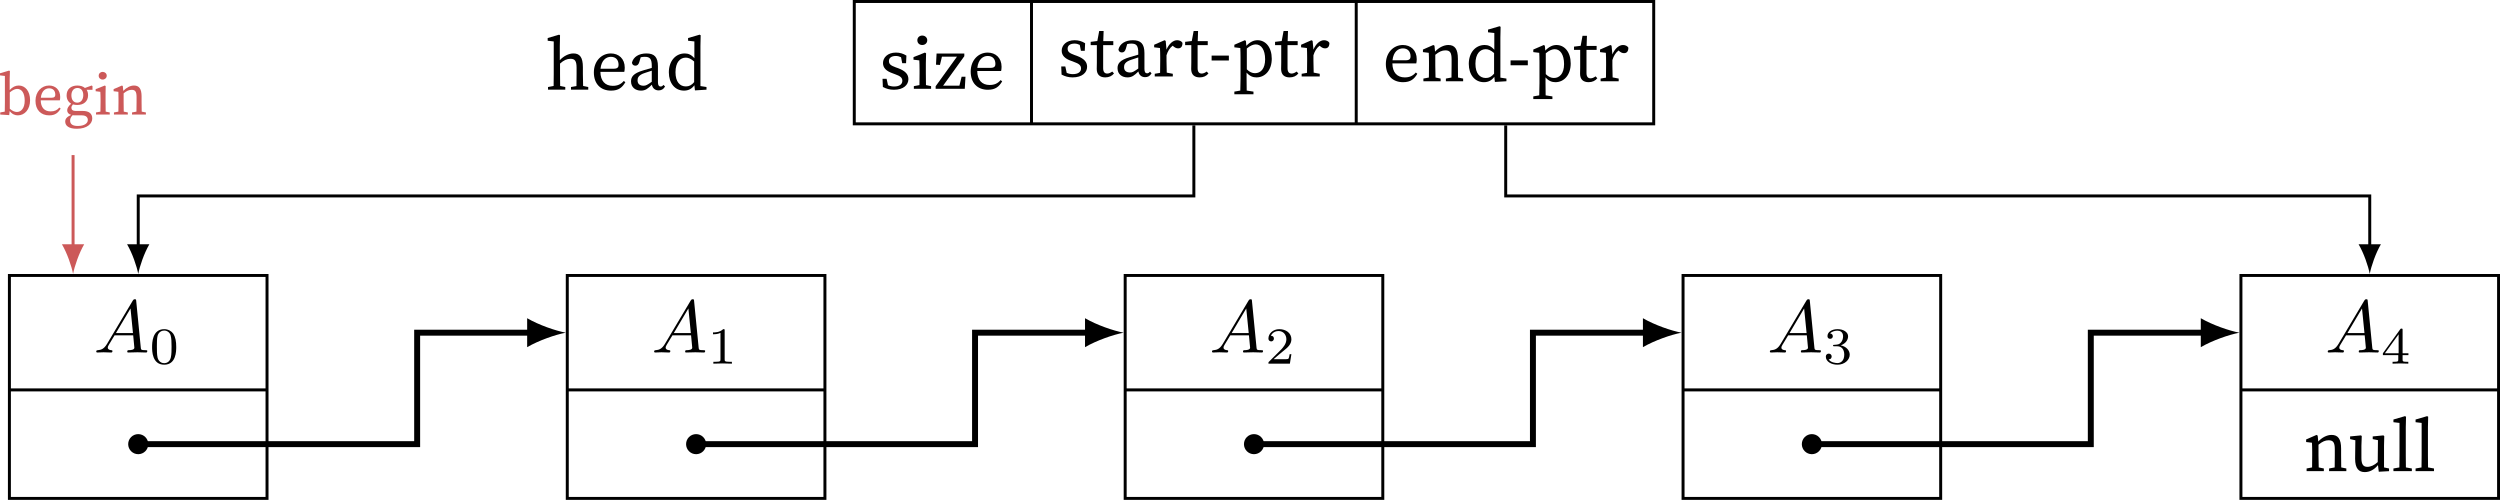 <?xml version="1.0" encoding="UTF-8" standalone="no"?>
<svg
   width="335.136pt"
   height="67.012pt"
   viewBox="0 0 335.136 67.012"
   version="1.2"
   id="svg325"
   sodipodi:docname="algo-forward-linked-list-with-head.pdf"
   xmlns:inkscape="http://www.inkscape.org/namespaces/inkscape"
   xmlns:sodipodi="http://sodipodi.sourceforge.net/DTD/sodipodi-0.dtd"
   xmlns:xlink="http://www.w3.org/1999/xlink"
   xmlns="http://www.w3.org/2000/svg"
   xmlns:svg="http://www.w3.org/2000/svg">
  <sodipodi:namedview
     id="namedview327"
     pagecolor="#ffffff"
     bordercolor="#666666"
     borderopacity="1.0"
     inkscape:pageshadow="2"
     inkscape:pageopacity="0.0"
     inkscape:pagecheckerboard="0"
     inkscape:document-units="pt" />
  <defs
     id="defs118">
    <g
       id="g89">
      <symbol
         overflow="visible"
         id="glyph0-0">
        <path
           style="stroke:none"
           d=""
           id="path2" />
      </symbol>
      <symbol
         overflow="visible"
         id="glyph0-1">
        <path
           style="stroke:none"
           d="M 1.781,-1.141 C 1.391,-0.484 1,-0.344 0.562,-0.312 0.438,-0.297 0.344,-0.297 0.344,-0.109 0.344,-0.047 0.406,0 0.484,0 0.75,0 1.062,-0.031 1.328,-0.031 c 0.344,0 0.688,0.031 1,0.031 0.062,0 0.188,0 0.188,-0.188 0,-0.109 -0.078,-0.125 -0.156,-0.125 -0.219,-0.016 -0.469,-0.094 -0.469,-0.344 0,-0.125 0.062,-0.234 0.141,-0.375 l 0.766,-1.266 h 2.5 c 0.016,0.203 0.156,1.562 0.156,1.656 0,0.297 -0.516,0.328 -0.719,0.328 C 4.594,-0.312 4.5,-0.312 4.5,-0.109 4.5,0 4.609,0 4.641,0 5.047,0 5.469,-0.031 5.875,-0.031 6.125,-0.031 6.766,0 7.016,0 7.062,0 7.188,0 7.188,-0.203 7.188,-0.312 7.094,-0.312 6.953,-0.312 6.344,-0.312 6.344,-0.375 6.312,-0.672 l -0.609,-6.219 c -0.016,-0.203 -0.016,-0.25 -0.188,-0.25 -0.156,0 -0.203,0.078 -0.266,0.172 z M 2.984,-2.609 4.938,-5.906 5.266,-2.609 Z m 0,0"
           id="path5" />
      </symbol>
      <symbol
         overflow="visible"
         id="glyph1-0">
        <path
           style="stroke:none"
           d=""
           id="path8" />
      </symbol>
      <symbol
         overflow="visible"
         id="glyph1-1">
        <path
           style="stroke:none"
           d="M 3.594,-2.219 C 3.594,-2.984 3.5,-3.547 3.188,-4.031 2.969,-4.344 2.531,-4.625 1.984,-4.625 c -1.625,0 -1.625,1.906 -1.625,2.406 0,0.5 0,2.359 1.625,2.359 1.609,0 1.609,-1.859 1.609,-2.359 z M 1.984,-0.062 c -0.328,0 -0.75,-0.188 -0.891,-0.75 C 1,-1.219 1,-1.797 1,-2.312 1,-2.828 1,-3.359 1.094,-3.734 1.25,-4.281 1.688,-4.438 1.984,-4.438 c 0.375,0 0.734,0.234 0.859,0.641 0.109,0.375 0.125,0.875 0.125,1.484 0,0.516 0,1.031 -0.094,1.469 -0.141,0.641 -0.609,0.781 -0.891,0.781 z m 0,0"
           id="path11" />
      </symbol>
      <symbol
         overflow="visible"
         id="glyph1-2">
        <path
           style="stroke:none"
           d="m 2.328,-4.438 c 0,-0.188 0,-0.188 -0.203,-0.188 -0.453,0.438 -1.078,0.438 -1.359,0.438 v 0.25 c 0.156,0 0.625,0 1,-0.188 v 3.547 c 0,0.234 0,0.328 -0.688,0.328 H 0.812 V 0 c 0.125,0 0.984,-0.031 1.234,-0.031 0.219,0 1.094,0.031 1.25,0.031 V -0.25 H 3.031 c -0.703,0 -0.703,-0.094 -0.703,-0.328 z m 0,0"
           id="path14" />
      </symbol>
      <symbol
         overflow="visible"
         id="glyph1-3">
        <path
           style="stroke:none"
           d="M 3.516,-1.266 H 3.281 c -0.016,0.156 -0.094,0.562 -0.188,0.625 C 3.047,-0.594 2.516,-0.594 2.406,-0.594 H 1.125 c 0.734,-0.641 0.984,-0.844 1.391,-1.172 0.516,-0.406 1,-0.844 1,-1.5 0,-0.844 -0.734,-1.359 -1.625,-1.359 -0.859,0 -1.453,0.609 -1.453,1.25 0,0.344 0.297,0.391 0.375,0.391 0.156,0 0.359,-0.125 0.359,-0.375 0,-0.125 -0.047,-0.375 -0.406,-0.375 C 0.984,-4.219 1.453,-4.375 1.781,-4.375 c 0.703,0 1.062,0.547 1.062,1.109 0,0.609 -0.438,1.078 -0.656,1.328 L 0.516,-0.266 C 0.438,-0.203 0.438,-0.188 0.438,0 h 2.875 z m 0,0"
           id="path17" />
      </symbol>
      <symbol
         overflow="visible"
         id="glyph1-4">
        <path
           style="stroke:none"
           d="m 1.906,-2.328 c 0.547,0 0.938,0.375 0.938,1.125 0,0.859 -0.516,1.125 -0.906,1.125 -0.281,0 -0.906,-0.078 -1.188,-0.5 0.328,0 0.406,-0.234 0.406,-0.391 0,-0.219 -0.172,-0.375 -0.391,-0.375 -0.188,0 -0.391,0.125 -0.391,0.406 0,0.656 0.719,1.078 1.562,1.078 0.969,0 1.641,-0.656 1.641,-1.344 0,-0.547 -0.438,-1.094 -1.203,-1.25 0.719,-0.266 0.984,-0.781 0.984,-1.219 0,-0.547 -0.625,-0.953 -1.406,-0.953 -0.766,0 -1.359,0.375 -1.359,0.938 0,0.234 0.156,0.359 0.359,0.359 0.219,0 0.359,-0.156 0.359,-0.344 0,-0.203 -0.141,-0.359 -0.359,-0.375 0.25,-0.297 0.719,-0.375 0.984,-0.375 0.312,0 0.75,0.156 0.75,0.75 0,0.297 -0.094,0.625 -0.281,0.828 -0.219,0.266 -0.422,0.281 -0.766,0.312 -0.172,0.016 -0.188,0.016 -0.219,0.016 -0.016,0 -0.078,0.016 -0.078,0.094 0,0.094 0.062,0.094 0.188,0.094 z m 0,0"
           id="path20" />
      </symbol>
      <symbol
         overflow="visible"
         id="glyph1-5">
        <path
           style="stroke:none"
           d="m 3.688,-1.141 v -0.25 H 2.906 V -4.5 c 0,-0.141 0,-0.203 -0.141,-0.203 -0.094,0 -0.125,0 -0.188,0.109 l -2.312,3.203 v 0.25 h 2.062 v 0.562 c 0,0.25 0,0.328 -0.578,0.328 H 1.562 V 0 C 1.922,-0.016 2.359,-0.031 2.609,-0.031 2.875,-0.031 3.312,-0.016 3.672,0 v -0.25 h -0.188 C 2.906,-0.25 2.906,-0.328 2.906,-0.578 v -0.562 z M 2.375,-3.938 v 2.547 H 0.531 Z m 0,0"
           id="path23" />
      </symbol>
      <symbol
         overflow="visible"
         id="glyph2-0">
        <path
           style="stroke:none"
           d="m 0.797,0 h 4.781 V -6.672 H 0.797 Z M 1.734,-0.516 3.188,-2.844 4.641,-0.516 Z M 1.406,-5.703 2.875,-3.344 1.406,-0.984 Z M 3.5,-3.344 4.969,-5.703 v 4.719 z M 1.734,-6.172 h 2.906 L 3.188,-3.844 Z m 0,0"
           id="path26" />
      </symbol>
      <symbol
         overflow="visible"
         id="glyph2-1">
        <path
           style="stroke:none"
           d="m 0.406,0 h 2.312 V -0.359 L 2.031,-0.5 C 2.016,-1 2,-1.656 2,-2.094 v -1.453 c 0.516,-0.422 0.906,-0.594 1.359,-0.594 0.594,0 0.828,0.281 0.828,1.203 v 0.844 c 0,0.453 -0.016,1.109 -0.016,1.594 l -0.75,0.141 V 0 h 2.312 V -0.359 L 5.047,-0.5 C 5.031,-1 5.031,-1.641 5.031,-2.094 v -0.922 c 0,-1.312 -0.422,-1.844 -1.281,-1.844 -0.625,0 -1.297,0.359 -1.781,0.891 L 1.891,-4.766 1.734,-4.859 0.344,-4.25 v 0.344 L 1.125,-3.812 c 0.016,0.391 0.031,0.688 0.031,1.234 V -2.094 C 1.156,-1.641 1.141,-1 1.141,-0.5 L 0.406,-0.359 Z m 0,0"
           id="path29" />
      </symbol>
      <symbol
         overflow="visible"
         id="glyph2-2">
        <path
           style="stroke:none"
           d="m 2.219,0.125 c 0.609,0 1.234,-0.281 1.766,-0.938 L 4.094,0.078 5.469,0 V -0.359 L 4.797,-0.5 V -3.406 L 4.828,-4.688 4.719,-4.797 3.281,-4.656 v 0.359 l 0.703,0.141 -0.031,2.938 C 3.5,-0.797 3.016,-0.578 2.562,-0.578 c -0.531,0 -0.797,-0.312 -0.797,-1.172 V -3.406 L 1.812,-4.688 1.719,-4.797 0.25,-4.656 v 0.359 l 0.703,0.156 -0.031,2.469 c 0,1.328 0.5,1.797 1.297,1.797 z m 0,0"
           id="path32" />
      </symbol>
      <symbol
         overflow="visible"
         id="glyph2-3">
        <path
           style="stroke:none"
           d="M 0.25,0 H 2.719 V -0.359 L 1.922,-0.5 C 1.906,-1.031 1.906,-1.562 1.906,-2.094 V -5.875 L 1.938,-7.297 1.797,-7.375 0.25,-6.922 V -6.562 l 0.812,0.094 v 4.375 c 0,0.531 0,1.062 -0.016,1.594 L 0.25,-0.359 Z m 0,0"
           id="path35" />
      </symbol>
      <symbol
         overflow="visible"
         id="glyph2-4">
        <path
           style="stroke:none"
           d="m 2,0.125 c 1.281,0 1.938,-0.656 1.938,-1.422 0,-0.625 -0.375,-1.094 -1.375,-1.469 L 2.25,-2.875 c -0.672,-0.25 -0.922,-0.422 -0.922,-0.859 0,-0.406 0.328,-0.672 0.938,-0.672 0.234,0 0.469,0.062 0.688,0.172 L 3.109,-3.438 H 3.625 l 0.047,-1.016 c -0.438,-0.266 -0.859,-0.406 -1.406,-0.406 -1.109,0 -1.734,0.672 -1.734,1.406 0,0.672 0.484,1.078 1.219,1.344 L 2.203,-1.938 C 2.828,-1.719 3.125,-1.5 3.125,-1.078 3.125,-0.625 2.766,-0.312 2.016,-0.312 c -0.297,0 -0.562,-0.062 -0.812,-0.172 L 1.016,-1.344 H 0.469 L 0.516,-0.25 C 1,0 1.438,0.125 2,0.125 Z m 0,0"
           id="path38" />
      </symbol>
      <symbol
         overflow="visible"
         id="glyph2-5">
        <path
           style="stroke:none"
           d="m 0.344,0 h 2.312 V -0.359 L 1.969,-0.5 c 0,-0.5 -0.016,-1.156 -0.016,-1.594 v -1.312 L 1.984,-4.766 1.828,-4.859 0.297,-4.25 v 0.344 l 0.781,0.094 c 0.016,0.391 0.031,0.703 0.031,1.25 v 0.469 C 1.109,-1.641 1.094,-1 1.094,-0.5 l -0.75,0.141 z m 1.125,-5.875 c 0.375,0 0.672,-0.25 0.672,-0.641 0,-0.359 -0.297,-0.625 -0.672,-0.625 -0.375,0 -0.656,0.266 -0.656,0.625 0,0.391 0.281,0.641 0.656,0.641 z m 0,0"
           id="path41" />
      </symbol>
      <symbol
         overflow="visible"
         id="glyph2-6">
        <path
           style="stroke:none"
           d="m 0.297,0 h 3.906 l 0.094,-1.625 H 3.781 l -0.297,1.203 h -2.188 L 4.141,-4.375 v -0.359 h -3.719 l -0.078,1.5 L 0.875,-3.203 1.141,-4.312 H 3.156 l -2.859,3.969 z m 0,0"
           id="path44" />
      </symbol>
      <symbol
         overflow="visible"
         id="glyph2-7">
        <path
           style="stroke:none"
           d="m 2.734,-4.406 c 0.641,0 1.031,0.391 1.031,1.078 0,0.281 -0.109,0.516 -0.641,0.516 H 1.344 c 0.125,-1.156 0.766,-1.594 1.391,-1.594 z M 2.766,0.125 c 1.016,0 1.5,-0.438 1.906,-1.125 L 4.469,-1.172 c -0.406,0.469 -0.859,0.656 -1.484,0.656 -1.016,0 -1.641,-0.656 -1.656,-1.875 H 4.531 c 0.031,-0.125 0.062,-0.328 0.062,-0.562 0,-1.203 -0.812,-1.906 -1.859,-1.906 -1.25,0 -2.281,1.016 -2.281,2.547 0,1.531 0.906,2.438 2.312,2.438 z m 0,0"
           id="path47" />
      </symbol>
      <symbol
         overflow="visible"
         id="glyph2-8">
        <path
           style="stroke:none"
           d="m 2.047,0.125 c 0.5,0 0.906,-0.188 1.172,-0.531 l -0.234,-0.25 c -0.25,0.172 -0.453,0.266 -0.672,0.266 -0.344,0 -0.547,-0.219 -0.547,-0.719 v -3.094 H 3.125 v -0.531 H 1.781 L 1.828,-6.094 h -0.594 l -0.25,1.344 -0.891,0.109 v 0.438 h 0.828 v 2.344 C 0.922,-1.469 0.906,-1.25 0.906,-1 c 0,0.766 0.438,1.125 1.141,1.125 z m 0,0"
           id="path50" />
      </symbol>
      <symbol
         overflow="visible"
         id="glyph2-9">
        <path
           style="stroke:none"
           d="m 4.141,0.094 c 0.359,0 0.641,-0.125 0.875,-0.516 L 4.812,-0.641 c -0.109,0.125 -0.219,0.219 -0.391,0.219 C 4.203,-0.422 4.062,-0.578 4.062,-1 v -2.125 c 0,-1.266 -0.5,-1.734 -1.547,-1.734 -1.016,0 -1.75,0.469 -1.938,1.234 0.031,0.25 0.188,0.406 0.469,0.406 0.266,0 0.422,-0.172 0.516,-0.484 L 1.75,-4.344 c 0.219,-0.047 0.391,-0.062 0.547,-0.062 0.656,0 0.938,0.234 0.938,1.203 v 0.281 c -0.391,0.109 -0.75,0.219 -1.125,0.328 -1.391,0.406 -1.656,0.906 -1.656,1.484 0,0.812 0.609,1.234 1.328,1.234 0.594,0 0.922,-0.25 1.469,-0.797 0.078,0.469 0.422,0.766 0.891,0.766 z M 1.328,-1.25 c 0,-0.312 0.094,-0.719 1,-1 0.297,-0.109 0.594,-0.203 0.906,-0.297 V -1.062 C 2.625,-0.625 2.438,-0.531 2.141,-0.531 c -0.469,0 -0.812,-0.203 -0.812,-0.719 z m 0,0"
           id="path53" />
      </symbol>
      <symbol
         overflow="visible"
         id="glyph2-10">
        <path
           style="stroke:none"
           d="M 0.422,0 H 2.844 v -0.359 l -0.812,-0.156 C 2.016,-1 2,-1.656 2,-2.094 v -0.75 C 2.172,-3.406 2.438,-3.828 2.828,-4.125 l 0.125,0.109 c 0.188,0.156 0.375,0.25 0.609,0.25 0.391,0 0.578,-0.266 0.578,-0.734 -0.109,-0.219 -0.406,-0.359 -0.719,-0.359 -0.531,0 -1.094,0.469 -1.422,1.266 L 1.891,-4.766 1.734,-4.859 0.344,-4.25 v 0.344 L 1.125,-3.812 c 0.016,0.391 0.031,0.688 0.031,1.234 v 0.484 c 0,0.453 -0.016,1.109 -0.016,1.609 l -0.719,0.125 z m 0,0"
           id="path56" />
      </symbol>
      <symbol
         overflow="visible"
         id="glyph2-11">
        <path
           style="stroke:none"
           d="m 0.406,-2.141 h 2.312 v -0.656 h -2.312 z m 0,0"
           id="path59" />
      </symbol>
      <symbol
         overflow="visible"
         id="glyph2-12">
        <path
           style="stroke:none"
           d="m 0.344,2.391 h 2.562 V 2.031 L 2,1.891 c 0,-0.562 -0.016,-1.094 -0.016,-1.625 v -0.781 C 2.406,-0.031 2.844,0.125 3.312,0.125 c 1.156,0 2.047,-0.969 2.047,-2.5 0,-1.547 -0.828,-2.484 -1.906,-2.484 -0.516,0 -1.016,0.234 -1.5,0.75 L 1.891,-4.766 1.75,-4.859 0.344,-4.25 v 0.344 l 0.797,0.094 c 0.016,0.391 0.031,0.688 0.031,1.234 V 0.281 c 0,0.531 -0.016,1.078 -0.031,1.609 L 0.344,2.031 Z m 2.875,-6.688 c 0.734,0 1.25,0.719 1.25,2 0,1.281 -0.609,1.859 -1.359,1.859 -0.375,0 -0.734,-0.156 -1.094,-0.516 V -3.75 c 0.5,-0.422 0.891,-0.547 1.203,-0.547 z m 0,0"
           id="path62" />
      </symbol>
      <symbol
         overflow="visible"
         id="glyph2-13">
        <path
           style="stroke:none"
           d="m 1.344,-2.344 c 0,-1.359 0.641,-1.953 1.375,-1.953 0.328,0 0.672,0.125 1.125,0.516 v 2.766 C 3.484,-0.594 3.172,-0.438 2.734,-0.438 1.938,-0.438 1.344,-1.031 1.344,-2.344 Z M 3.953,0.094 5.5,0 v -0.359 l -0.812,-0.125 V -5.875 L 4.719,-7.297 4.578,-7.375 3.031,-6.922 V -6.562 L 3.875,-6.469 v 2.25 C 3.453,-4.703 3.047,-4.859 2.578,-4.859 c -1.219,0 -2.125,1.016 -2.125,2.531 0,1.453 0.812,2.453 2.031,2.453 0.609,0 1.047,-0.25 1.391,-0.719 z m 0,0"
           id="path65" />
      </symbol>
      <symbol
         overflow="visible"
         id="glyph2-14">
        <path
           style="stroke:none"
           d="m 0.297,0 h 2.312 V -0.359 L 1.922,-0.5 C 1.906,-1 1.906,-1.656 1.906,-2.094 V -3.5 c 0.5,-0.453 0.922,-0.641 1.406,-0.641 0.578,0 0.812,0.281 0.812,1.203 v 0.844 c 0,0.453 -0.016,1.109 -0.016,1.609 L 3.375,-0.359 V 0 H 5.688 V -0.359 L 5,-0.5 C 4.984,-1 4.969,-1.641 4.969,-2.094 v -0.922 c 0,-1.312 -0.406,-1.844 -1.266,-1.844 -0.641,0 -1.344,0.375 -1.828,0.906 V -5.875 L 1.906,-7.297 1.781,-7.375 0.25,-6.922 V -6.562 l 0.812,0.094 v 4.375 c 0,0.438 0,1.094 -0.016,1.594 l -0.75,0.141 z m 0,0"
           id="path68" />
      </symbol>
      <symbol
         overflow="visible"
         id="glyph3-0">
        <path
           style="stroke:none"
           d="M 0.641,0 H 4.469 V -5.344 H 0.641 Z m 0.75,-0.406 1.156,-1.859 1.172,1.859 z M 1.125,-4.562 2.297,-2.672 1.125,-0.781 Z M 2.797,-2.672 3.969,-4.562 v 3.781 z M 1.391,-4.938 H 3.719 l -1.172,1.875 z m 0,0"
           id="path71" />
      </symbol>
      <symbol
         overflow="visible"
         id="glyph3-1">
        <path
           style="stroke:none"
           d="M 0.234,0 1.438,0.078 1.5,-0.469 c 0.344,0.438 0.719,0.578 1.094,0.578 0.938,0 1.641,-0.812 1.641,-2.031 0,-1.234 -0.672,-1.969 -1.516,-1.969 -0.438,0 -0.844,0.188 -1.219,0.609 V -4.688 l 0.031,-1.141 -0.109,-0.062 -1.219,0.359 V -5.25 l 0.656,0.078 v 3.5 c 0,0.359 -0.016,0.891 -0.016,1.281 L 0.234,-0.281 Z m 2.281,-3.438 c 0.594,0 1,0.547 1,1.578 0,1.016 -0.484,1.516 -1.047,1.516 -0.297,0 -0.625,-0.141 -0.953,-0.438 v -2.188 c 0.438,-0.359 0.75,-0.469 1,-0.469 z m 0,0"
           id="path74" />
      </symbol>
      <symbol
         overflow="visible"
         id="glyph3-2">
        <path
           style="stroke:none"
           d="m 2.188,-3.516 c 0.5,0 0.828,0.297 0.828,0.859 C 3.016,-2.438 2.922,-2.25 2.5,-2.25 H 1.078 C 1.172,-3.172 1.688,-3.516 2.188,-3.516 Z m 0.016,3.625 c 0.812,0 1.203,-0.359 1.531,-0.906 L 3.562,-0.938 C 3.25,-0.562 2.891,-0.422 2.391,-0.422 1.562,-0.422 1.078,-0.938 1.062,-1.906 H 3.625 c 0.031,-0.109 0.047,-0.266 0.047,-0.453 0,-0.969 -0.656,-1.531 -1.484,-1.531 -1,0 -1.828,0.812 -1.828,2.047 0,1.219 0.719,1.953 1.844,1.953 z m 0,0"
           id="path77" />
      </symbol>
      <symbol
         overflow="visible"
         id="glyph3-3">
        <path
           style="stroke:none"
           d="m 0.938,0.812 c 0,-0.266 0.094,-0.469 0.328,-0.719 0.094,0.016 0.203,0.016 0.312,0.016 h 0.938 c 0.562,0 0.797,0.266 0.797,0.625 0,0.438 -0.469,0.797 -1.344,0.797 -0.625,0 -1.031,-0.203 -1.031,-0.719 z m 0.969,-2.094 c 0.828,0 1.438,-0.469 1.438,-1.297 0,-0.297 -0.062,-0.531 -0.188,-0.734 H 3.938 v -0.5 L 3.828,-3.891 2.922,-3.562 c -0.25,-0.219 -0.609,-0.328 -1.016,-0.328 -0.828,0 -1.438,0.469 -1.438,1.312 0,0.531 0.234,0.906 0.609,1.125 -0.391,0.359 -0.531,0.625 -0.531,0.875 0,0.312 0.172,0.516 0.531,0.625 C 0.484,0.312 0.281,0.594 0.281,0.938 c 0,0.562 0.469,0.969 1.562,0.969 1.375,0 2.062,-0.688 2.062,-1.375 C 3.906,-0.109 3.5,-0.484 2.625,-0.484 H 1.672 c -0.375,0 -0.562,-0.141 -0.562,-0.438 0,-0.125 0.062,-0.266 0.203,-0.438 0.172,0.047 0.375,0.078 0.594,0.078 z m -0.016,-0.312 c -0.5,0 -0.781,-0.391 -0.781,-0.984 0,-0.578 0.312,-0.984 0.812,-0.984 0.5,0 0.781,0.391 0.781,0.953 0,0.594 -0.297,1.016 -0.812,1.016 z m 0,0"
           id="path80" />
      </symbol>
      <symbol
         overflow="visible"
         id="glyph3-4">
        <path
           style="stroke:none"
           d="M 0.281,0 H 2.125 V -0.281 L 1.578,-0.391 C 1.562,-0.797 1.562,-1.328 1.562,-1.672 V -2.719 L 1.578,-3.812 1.469,-3.891 0.234,-3.406 V -3.125 l 0.625,0.078 c 0.016,0.312 0.031,0.562 0.031,1 v 0.375 c 0,0.359 -0.016,0.875 -0.016,1.281 L 0.281,-0.281 Z m 0.891,-4.688 c 0.297,0 0.547,-0.219 0.547,-0.516 0,-0.297 -0.25,-0.516 -0.547,-0.516 -0.297,0 -0.531,0.219 -0.531,0.516 0,0.297 0.234,0.516 0.531,0.516 z m 0,0"
           id="path83" />
      </symbol>
      <symbol
         overflow="visible"
         id="glyph3-5">
        <path
           style="stroke:none"
           d="M 0.312,0 H 2.172 V -0.281 L 1.625,-0.391 c -0.016,-0.406 -0.016,-0.938 -0.016,-1.281 V -2.844 C 2.016,-3.172 2.312,-3.312 2.688,-3.312 c 0.469,0 0.656,0.234 0.656,0.969 v 0.672 c 0,0.359 0,0.891 -0.016,1.281 L 2.734,-0.281 V 0 H 4.594 v -0.281 l -0.562,-0.109 c 0,-0.406 -0.016,-0.922 -0.016,-1.281 v -0.75 c 0,-1.031 -0.328,-1.469 -1.016,-1.469 -0.5,0 -1.047,0.297 -1.438,0.719 L 1.5,-3.812 1.391,-3.891 0.266,-3.406 V -3.125 L 0.906,-3.047 C 0.922,-2.734 0.922,-2.5 0.922,-2.062 v 0.391 c 0,0.359 0,0.875 -0.016,1.281 L 0.312,-0.281 Z m 0,0"
           id="path86" />
      </symbol>
    </g>
    <clipPath
       id="clip1">
      <path
         d="M 4,36 H 40 V 67.012 H 4 Z m 0,0"
         id="path91" />
    </clipPath>
    <clipPath
       id="clip2">
      <path
         d="m 79,36 h 36 V 67.012 H 79 Z m 0,0"
         id="path94" />
    </clipPath>
    <clipPath
       id="clip3">
      <path
         d="m 154,36 h 36 v 31.012 h -36 z m 0,0"
         id="path97" />
    </clipPath>
    <clipPath
       id="clip4">
      <path
         d="m 228,36 h 36 v 31.012 h -36 z m 0,0"
         id="path100" />
    </clipPath>
    <clipPath
       id="clip5">
      <path
         d="m 303,36 h 35.66 V 67.012 H 303 Z m 0,0"
         id="path103" />
    </clipPath>
    <clipPath
       id="clip6">
      <path
         d="M 9,47 H 35 V 67.012 H 9 Z m 0,0"
         id="path106" />
    </clipPath>
    <clipPath
       id="clip7">
      <path
         d="m 84,47 h 26 V 67.012 H 84 Z m 0,0"
         id="path109" />
    </clipPath>
    <clipPath
       id="clip8">
      <path
         d="m 159,47 h 25 v 20.012 h -25 z m 0,0"
         id="path112" />
    </clipPath>
    <clipPath
       id="clip9">
      <path
         d="m 234,47 h 25 v 20.012 h -25 z m 0,0"
         id="path115" />
    </clipPath>
  </defs>
  <g
     id="surface2"
     transform="translate(-3.524,3.0997735e-5)">
    <g
       clip-path="url(#clip1)"
       clip-rule="nonzero"
       id="g122">
      <path
         style="fill:none;stroke:#000000;stroke-width:0.399;stroke-linecap:butt;stroke-linejoin:miter;stroke-miterlimit:10;stroke-opacity:1"
         d="M -17.268,-14.944 H 17.267 V 14.943 H -17.268 Z M 17.267,-0.401 H -17.268"
         transform="matrix(1,0,0,-1,22.053,51.869)"
         id="path120" />
    </g>
    <g
       style="fill:#000000;fill-opacity:1"
       id="g126">
      <use
         xlink:href="#glyph0-1"
         x="16.082"
         y="47.255"
         id="use124"
         width="100%"
         height="100%" />
    </g>
    <g
       style="fill:#000000;fill-opacity:1"
       id="g130">
      <use
         xlink:href="#glyph1-1"
         x="23.554"
         y="48.75"
         id="use128"
         width="100%"
         height="100%" />
    </g>
    <g
       clip-path="url(#clip2)"
       clip-rule="nonzero"
       id="g134">
      <path
         style="fill:none;stroke:#000000;stroke-width:0.399;stroke-linecap:butt;stroke-linejoin:miter;stroke-miterlimit:10;stroke-opacity:1"
         d="M 57.517,-14.944 H 92.056 V 14.943 H 57.517 Z M 92.056,-0.401 H 57.517"
         transform="matrix(1,0,0,-1,22.053,51.869)"
         id="path132" />
    </g>
    <g
       style="fill:#000000;fill-opacity:1"
       id="g138">
      <use
         xlink:href="#glyph0-1"
         x="90.868"
         y="47.255"
         id="use136"
         width="100%"
         height="100%" />
    </g>
    <g
       style="fill:#000000;fill-opacity:1"
       id="g142">
      <use
         xlink:href="#glyph1-2"
         x="98.34"
         y="48.75"
         id="use140"
         width="100%"
         height="100%" />
    </g>
    <g
       clip-path="url(#clip3)"
       clip-rule="nonzero"
       id="g146">
      <path
         style="fill:none;stroke:#000000;stroke-width:0.399;stroke-linecap:butt;stroke-linejoin:miter;stroke-miterlimit:10;stroke-opacity:1"
         d="m 132.306,-14.944 h 34.535 v 29.887 h -34.535 z m 34.535,14.543 h -34.535"
         transform="matrix(1,0,0,-1,22.053,51.869)"
         id="path144" />
    </g>
    <g
       style="fill:#000000;fill-opacity:1"
       id="g150">
      <use
         xlink:href="#glyph0-1"
         x="165.653"
         y="47.255"
         id="use148"
         width="100%"
         height="100%" />
    </g>
    <g
       style="fill:#000000;fill-opacity:1"
       id="g154">
      <use
         xlink:href="#glyph1-3"
         x="173.125"
         y="48.75"
         id="use152"
         width="100%"
         height="100%" />
    </g>
    <g
       clip-path="url(#clip4)"
       clip-rule="nonzero"
       id="g158">
      <path
         style="fill:none;stroke:#000000;stroke-width:0.399;stroke-linecap:butt;stroke-linejoin:miter;stroke-miterlimit:10;stroke-opacity:1"
         d="m 207.092,-14.944 h 34.535 v 29.887 h -34.535 z m 34.535,14.543 h -34.535"
         transform="matrix(1,0,0,-1,22.053,51.869)"
         id="path156" />
    </g>
    <g
       style="fill:#000000;fill-opacity:1"
       id="g162">
      <use
         xlink:href="#glyph0-1"
         x="240.439"
         y="47.255"
         id="use160"
         width="100%"
         height="100%" />
    </g>
    <g
       style="fill:#000000;fill-opacity:1"
       id="g166">
      <use
         xlink:href="#glyph1-4"
         x="247.911"
         y="48.75"
         id="use164"
         width="100%"
         height="100%" />
    </g>
    <g
       clip-path="url(#clip5)"
       clip-rule="nonzero"
       id="g170">
      <path
         style="fill:none;stroke:#000000;stroke-width:0.399;stroke-linecap:butt;stroke-linejoin:miter;stroke-miterlimit:10;stroke-opacity:1"
         d="m 281.877,-14.944 h 34.539 v 29.887 h -34.539 z m 34.539,14.543 h -34.539"
         transform="matrix(1,0,0,-1,22.053,51.869)"
         id="path168" />
    </g>
    <g
       style="fill:#000000;fill-opacity:1"
       id="g174">
      <use
         xlink:href="#glyph0-1"
         x="315.224"
         y="47.255"
         id="use172"
         width="100%"
         height="100%" />
    </g>
    <g
       style="fill:#000000;fill-opacity:1"
       id="g178">
      <use
         xlink:href="#glyph1-5"
         x="322.696"
         y="48.75"
         id="use176"
         width="100%"
         height="100%" />
    </g>
    <g
       style="fill:#000000;fill-opacity:1"
       id="g182">
      <use
         xlink:href="#glyph2-1"
         x="312.328"
         y="63.161"
         id="use180"
         width="100%"
         height="100%" />
    </g>
    <g
       style="fill:#000000;fill-opacity:1"
       id="g190">
      <use
         xlink:href="#glyph2-2"
         x="318.316"
         y="63.161"
         id="use184"
         width="100%"
         height="100%" />
      <use
         xlink:href="#glyph2-3"
         x="324.124"
         y="63.161"
         id="use186"
         width="100%"
         height="100%" />
      <use
         xlink:href="#glyph2-3"
         x="327.093"
         y="63.161"
         id="use188"
         width="100%"
         height="100%" />
    </g>
    <path
       style="fill:none;stroke:#000000;stroke-width:0.797;stroke-linecap:butt;stroke-linejoin:miter;stroke-miterlimit:10;stroke-opacity:1"
       d="M 0.002,-7.67 H 37.392 V 7.271 h 15.266"
       transform="matrix(1,0,0,-1,22.053,51.869)"
       id="path192" />
    <path
       style="fill:#000000;fill-opacity:1;fill-rule:nonzero;stroke:none"
       d="m 79.371,44.598 c -1.379,-0.258 -3.625,-1.035 -5.18,-1.941 v 3.883 c 1.555,-0.906 3.801,-1.684 5.18,-1.941"
       id="path194" />
    <path
       style="fill:#000000;fill-opacity:1;fill-rule:nonzero;stroke:none"
       d="m 23,59.539 c 0,-0.523 -0.426,-0.945 -0.945,-0.945 -0.523,0 -0.949,0.422 -0.949,0.945 0,0.523 0.426,0.949 0.949,0.949 C 22.574,60.488 23,60.062 23,59.539 Z m 0,0"
       id="path196" />
    <g
       clip-path="url(#clip6)"
       clip-rule="nonzero"
       id="g200">
      <path
         style="fill:none;stroke:#000000;stroke-width:0.797;stroke-linecap:butt;stroke-linejoin:miter;stroke-miterlimit:10;stroke-opacity:1"
         d="m 0.947,-7.67 c 0,0.523 -0.426,0.945 -0.945,0.945 -0.523,0 -0.949,-0.422 -0.949,-0.945 0,-0.523 0.426,-0.949 0.949,-0.949 0.52,0 0.945,0.426 0.945,0.949 z m 0,0"
         transform="matrix(1,0,0,-1,22.053,51.869)"
         id="path198" />
    </g>
    <path
       style="fill:none;stroke:#000000;stroke-width:0.797;stroke-linecap:butt;stroke-linejoin:miter;stroke-miterlimit:10;stroke-opacity:1"
       d="M 74.787,-7.67 H 112.181 V 7.271 h 15.262"
       transform="matrix(1,0,0,-1,22.053,51.869)"
       id="path202" />
    <path
       style="fill:#000000;fill-opacity:1;fill-rule:nonzero;stroke:none"
       d="m 154.16,44.598 c -1.383,-0.258 -3.629,-1.035 -5.184,-1.941 v 3.883 c 1.555,-0.906 3.801,-1.684 5.184,-1.941"
       id="path204" />
    <path
       style="fill:#000000;fill-opacity:1;fill-rule:nonzero;stroke:none"
       d="m 97.785,59.539 c 0,-0.523 -0.422,-0.945 -0.945,-0.945 -0.523,0 -0.945,0.422 -0.945,0.945 0,0.523 0.422,0.949 0.945,0.949 0.523,0 0.945,-0.426 0.945,-0.949 z m 0,0"
       id="path206" />
    <g
       clip-path="url(#clip7)"
       clip-rule="nonzero"
       id="g210">
      <path
         style="fill:none;stroke:#000000;stroke-width:0.797;stroke-linecap:butt;stroke-linejoin:miter;stroke-miterlimit:10;stroke-opacity:1"
         d="m 75.732,-7.67 c 0,0.523 -0.422,0.945 -0.945,0.945 -0.523,0 -0.945,-0.422 -0.945,-0.945 0,-0.523 0.422,-0.949 0.945,-0.949 0.523,0 0.945,0.426 0.945,0.949 z m 0,0"
         transform="matrix(1,0,0,-1,22.053,51.869)"
         id="path208" />
    </g>
    <path
       style="fill:none;stroke:#000000;stroke-width:0.797;stroke-linecap:butt;stroke-linejoin:miter;stroke-miterlimit:10;stroke-opacity:1"
       d="m 149.572,-7.67 h 37.395 V 7.271 h 15.262"
       transform="matrix(1,0,0,-1,22.053,51.869)"
       id="path212" />
    <path
       style="fill:#000000;fill-opacity:1;fill-rule:nonzero;stroke:none"
       d="m 228.945,44.598 c -1.383,-0.258 -3.625,-1.035 -5.18,-1.941 v 3.883 c 1.555,-0.906 3.797,-1.684 5.18,-1.941"
       id="path214" />
    <path
       style="fill:#000000;fill-opacity:1;fill-rule:nonzero;stroke:none"
       d="m 172.574,59.539 c 0,-0.523 -0.426,-0.945 -0.949,-0.945 -0.523,0 -0.945,0.422 -0.945,0.945 0,0.523 0.422,0.949 0.945,0.949 0.523,0 0.949,-0.426 0.949,-0.949 z m 0,0"
       id="path216" />
    <g
       clip-path="url(#clip8)"
       clip-rule="nonzero"
       id="g220">
      <path
         style="fill:none;stroke:#000000;stroke-width:0.797;stroke-linecap:butt;stroke-linejoin:miter;stroke-miterlimit:10;stroke-opacity:1"
         d="m 150.521,-7.67 c 0,0.523 -0.426,0.945 -0.949,0.945 -0.523,0 -0.945,-0.422 -0.945,-0.945 0,-0.523 0.422,-0.949 0.945,-0.949 0.523,0 0.949,0.426 0.949,0.949 z m 0,0"
         transform="matrix(1,0,0,-1,22.053,51.869)"
         id="path218" />
    </g>
    <path
       style="fill:none;stroke:#000000;stroke-width:0.797;stroke-linecap:butt;stroke-linejoin:miter;stroke-miterlimit:10;stroke-opacity:1"
       d="m 224.361,-7.67 h 37.391 V 7.271 h 15.266"
       transform="matrix(1,0,0,-1,22.053,51.869)"
       id="path222" />
    <path
       style="fill:#000000;fill-opacity:1;fill-rule:nonzero;stroke:none"
       d="m 303.73,44.598 c -1.379,-0.258 -3.625,-1.035 -5.18,-1.941 v 3.883 c 1.555,-0.906 3.801,-1.684 5.18,-1.941"
       id="path224" />
    <path
       style="fill:#000000;fill-opacity:1;fill-rule:nonzero;stroke:none"
       d="m 247.359,59.539 c 0,-0.523 -0.426,-0.945 -0.945,-0.945 -0.523,0 -0.949,0.422 -0.949,0.945 0,0.523 0.426,0.949 0.949,0.949 0.52,0 0.945,-0.426 0.945,-0.949 z m 0,0"
       id="path226" />
    <g
       clip-path="url(#clip9)"
       clip-rule="nonzero"
       id="g230">
      <path
         style="fill:none;stroke:#000000;stroke-width:0.797;stroke-linecap:butt;stroke-linejoin:miter;stroke-miterlimit:10;stroke-opacity:1"
         d="m 225.306,-7.67 c 0,0.523 -0.426,0.945 -0.945,0.945 -0.523,0 -0.949,-0.422 -0.949,-0.945 0,-0.523 0.426,-0.949 0.949,-0.949 0.52,0 0.945,0.426 0.945,0.949 z m 0,0"
         transform="matrix(1,0,0,-1,22.053,51.869)"
         id="path228" />
    </g>
    <path
       style="fill:none;stroke:#000000;stroke-width:0.399;stroke-linecap:butt;stroke-linejoin:miter;stroke-miterlimit:10;stroke-opacity:1"
       d="M 95.99,35.267 H 203.158 V 51.67 H 95.99 Z M 119.748,51.67 V 35.267 m 43.531,16.402 V 35.267"
       transform="matrix(1,0,0,-1,22.053,51.869)"
       id="path232" />
    <g
       style="fill:#000000;fill-opacity:1"
       id="g242">
      <use
         xlink:href="#glyph2-4"
         x="121.361"
         y="11.908"
         id="use234"
         width="100%"
         height="100%" />
      <use
         xlink:href="#glyph2-5"
         x="125.685"
         y="11.908"
         id="use236"
         width="100%"
         height="100%" />
      <use
         xlink:href="#glyph2-6"
         x="128.654"
         y="11.908"
         id="use238"
         width="100%"
         height="100%" />
      <use
         xlink:href="#glyph2-7"
         x="133.197"
         y="11.908"
         id="use240"
         width="100%"
         height="100%" />
    </g>
    <g
       style="fill:#000000;fill-opacity:1"
       id="g250">
      <use
         xlink:href="#glyph2-4"
         x="145.317"
         y="10.25"
         id="use244"
         width="100%"
         height="100%" />
      <use
         xlink:href="#glyph2-8"
         x="149.641"
         y="10.25"
         id="use246"
         width="100%"
         height="100%" />
      <use
         xlink:href="#glyph2-9"
         x="152.879"
         y="10.25"
         id="use248"
         width="100%"
         height="100%" />
    </g>
    <g
       style="fill:#000000;fill-opacity:1"
       id="g254">
      <use
         xlink:href="#glyph2-10"
         x="157.9"
         y="10.25"
         id="use252"
         width="100%"
         height="100%" />
    </g>
    <g
       style="fill:#000000;fill-opacity:1"
       id="g262">
      <use
         xlink:href="#glyph2-8"
         x="162.303"
         y="10.25"
         id="use256"
         width="100%"
         height="100%" />
      <use
         xlink:href="#glyph2-11"
         x="165.541"
         y="10.25"
         id="use258"
         width="100%"
         height="100%" />
      <use
         xlink:href="#glyph2-12"
         x="168.65"
         y="10.25"
         id="use260"
         width="100%"
         height="100%" />
    </g>
    <g
       style="fill:#000000;fill-opacity:1"
       id="g268">
      <use
         xlink:href="#glyph2-8"
         x="174.358"
         y="10.25"
         id="use264"
         width="100%"
         height="100%" />
      <use
         xlink:href="#glyph2-10"
         x="177.596"
         y="10.25"
         id="use266"
         width="100%"
         height="100%" />
    </g>
    <g
       style="fill:#000000;fill-opacity:1"
       id="g280">
      <use
         xlink:href="#glyph2-7"
         x="188.85"
         y="10.892"
         id="use270"
         width="100%"
         height="100%" />
      <use
         xlink:href="#glyph2-1"
         x="193.931"
         y="10.892"
         id="use272"
         width="100%"
         height="100%" />
      <use
         xlink:href="#glyph2-13"
         x="199.968"
         y="10.892"
         id="use274"
         width="100%"
         height="100%" />
      <use
         xlink:href="#glyph2-11"
         x="205.617"
         y="10.892"
         id="use276"
         width="100%"
         height="100%" />
      <use
         xlink:href="#glyph2-12"
         x="208.725"
         y="10.892"
         id="use278"
         width="100%"
         height="100%" />
    </g>
    <g
       style="fill:#000000;fill-opacity:1"
       id="g286">
      <use
         xlink:href="#glyph2-8"
         x="214.434"
         y="10.892"
         id="use282"
         width="100%"
         height="100%" />
      <use
         xlink:href="#glyph2-10"
         x="217.672"
         y="10.892"
         id="use284"
         width="100%"
         height="100%" />
    </g>
    <g
       style="fill:#000000;fill-opacity:1"
       id="g292">
      <use
         xlink:href="#glyph2-14"
         x="76.693"
         y="12.023"
         id="use288"
         width="100%"
         height="100%" />
      <use
         xlink:href="#glyph2-7"
         x="82.681"
         y="12.023"
         id="use290"
         width="100%"
         height="100%" />
    </g>
    <g
       style="fill:#000000;fill-opacity:1"
       id="g298">
      <use
         xlink:href="#glyph2-9"
         x="87.662"
         y="12.023"
         id="use294"
         width="100%"
         height="100%" />
      <use
         xlink:href="#glyph2-13"
         x="92.733"
         y="12.023"
         id="use296"
         width="100%"
         height="100%" />
    </g>
    <path
       style="fill:none;stroke:#000000;stroke-width:0.399;stroke-linecap:butt;stroke-linejoin:miter;stroke-miterlimit:10;stroke-opacity:1"
       d="M 141.513,35.068 V 25.603 H 0.002 v -6.875"
       transform="matrix(1,0,0,-1,22.053,51.869)"
       id="path300" />
    <path
       style="fill:#000000;fill-opacity:1;fill-rule:nonzero;stroke:none"
       d="m 22.055,36.727 c 0.199,-1.062 0.797,-2.789 1.492,-3.984 h -2.988 c 0.699,1.195 1.297,2.922 1.496,3.984"
       id="path302" />
    <path
       style="fill:none;stroke:#000000;stroke-width:0.399;stroke-linecap:butt;stroke-linejoin:miter;stroke-miterlimit:10;stroke-opacity:1"
       d="m 183.318,35.068 v -9.465 h 115.828 v -6.875"
       transform="matrix(1,0,0,-1,22.053,51.869)"
       id="path304" />
    <path
       style="fill:#000000;fill-opacity:1;fill-rule:nonzero;stroke:none"
       d="m 321.199,36.727 c 0.199,-1.062 0.797,-2.789 1.496,-3.984 h -2.992 c 0.699,1.195 1.297,2.922 1.496,3.984"
       id="path306" />
    <g
       style="fill:#cc5959;fill-opacity:1"
       id="g318">
      <use
         xlink:href="#glyph3-1"
         x="3.321"
         y="15.355"
         id="use308"
         width="100%"
         height="100%" />
      <use
         xlink:href="#glyph3-2"
         x="7.92"
         y="15.355"
         id="use310"
         width="100%"
         height="100%" />
      <use
         xlink:href="#glyph3-3"
         x="11.985"
         y="15.355"
         id="use312"
         width="100%"
         height="100%" />
      <use
         xlink:href="#glyph3-4"
         x="16.113"
         y="15.355"
         id="use314"
         width="100%"
         height="100%" />
      <use
         xlink:href="#glyph3-5"
         x="18.488"
         y="15.355"
         id="use316"
         width="100%"
         height="100%" />
    </g>
    <path
       style="fill:none;stroke:#cc5959;stroke-width:0.399;stroke-linecap:butt;stroke-linejoin:miter;stroke-miterlimit:10;stroke-opacity:1"
       d="M -8.733,31.08 V 18.728"
       transform="matrix(1,0,0,-1,22.053,51.869)"
       id="path320" />
    <path
       style="fill:#cc5959;fill-opacity:1;fill-rule:nonzero;stroke:none"
       d="m 13.32,36.727 c 0.199,-1.062 0.797,-2.789 1.492,-3.984 h -2.988 c 0.699,1.195 1.297,2.922 1.496,3.984"
       id="path322" />
  </g>
</svg>
